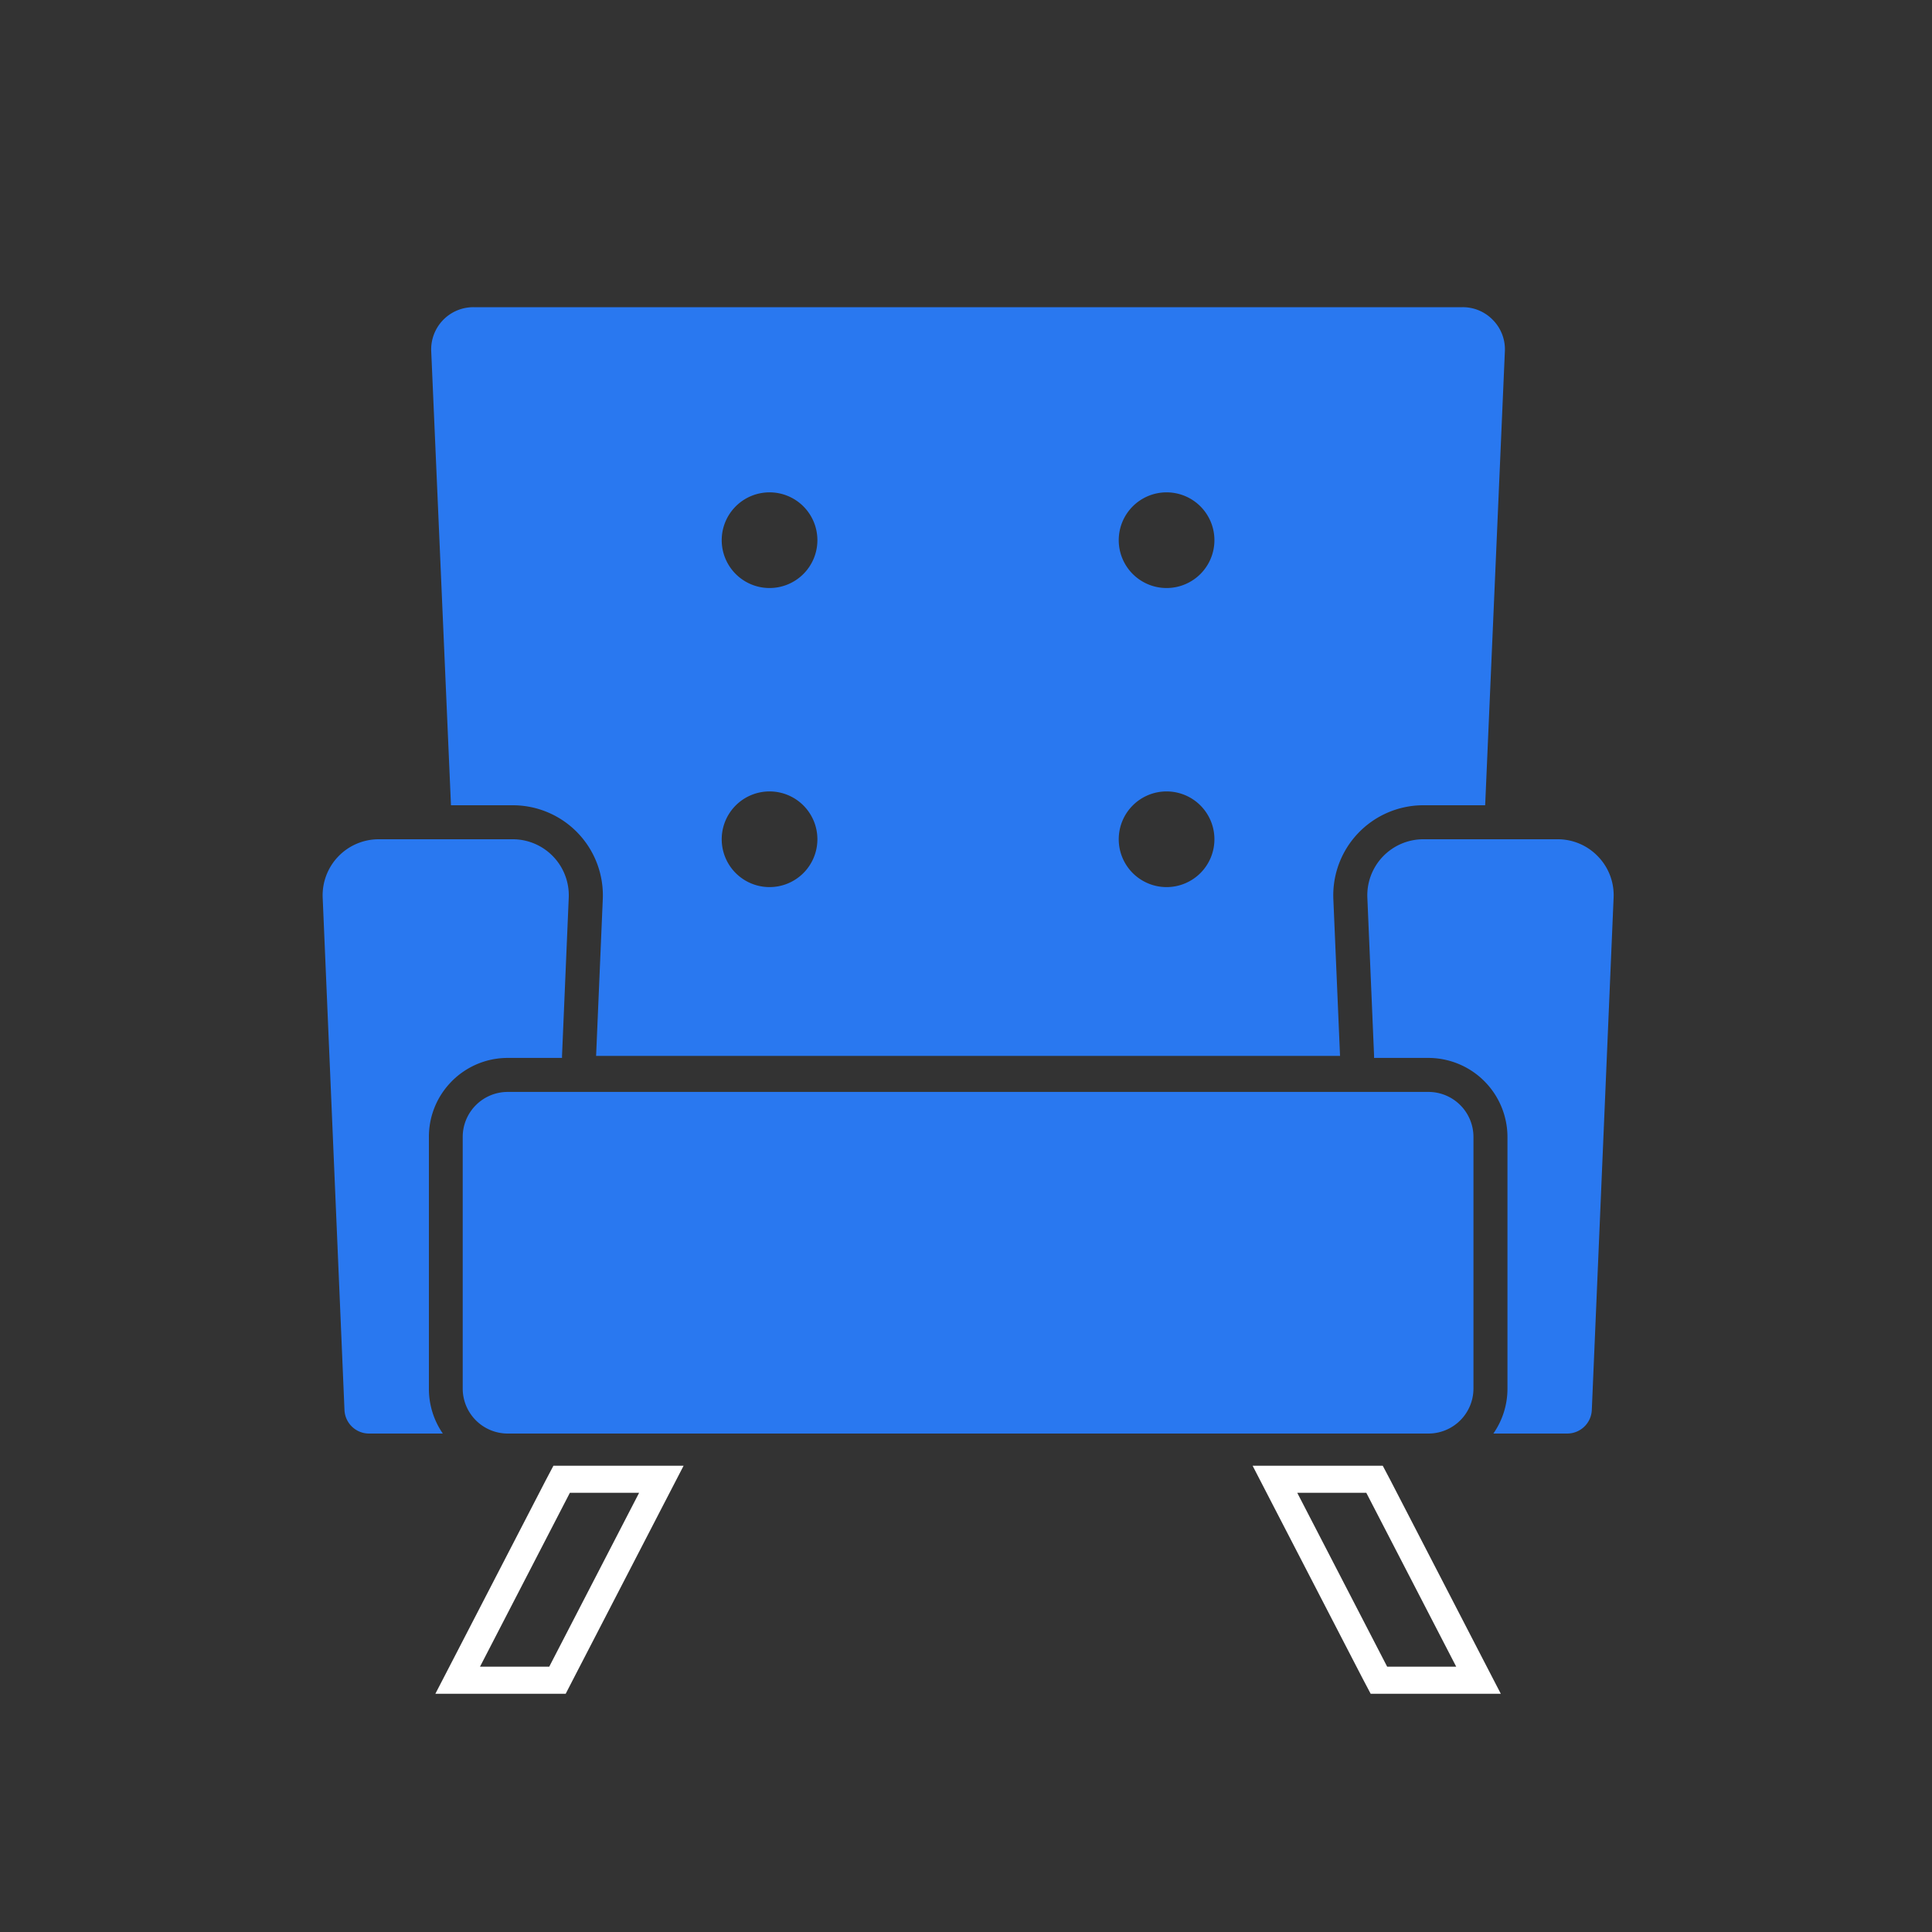 <?xml version="1.0" encoding="UTF-8"?> <svg xmlns="http://www.w3.org/2000/svg" id="Layer_1" data-name="Layer 1" viewBox="0 0 500 500"><rect x="0" y="0" width="500" height="500" fill="#333333" stroke="none"/><defs><style>.cls-1{fill:#2978f0;}.cls-2{fill:#ffffff;}</style></defs><path class="cls-1" d="M386.42,82.87a10.82,10.82,0,0,0-7.9-3.37h-256a10.92,10.92,0,0,0-10.92,11.4l5.11,117.5h16A23.31,23.31,0,0,1,156,232.7l-1.73,40.56H346.8l-1.73-40.56a23.31,23.31,0,0,1,23.29-24.3h16l5.1-117.5A10.82,10.82,0,0,0,386.42,82.87ZM199.17,229.58a12.38,12.38,0,1,1,12.37-12.38A12.38,12.38,0,0,1,199.17,229.58Zm0-77.4a12.38,12.38,0,1,1,12.37-12.38A12.38,12.38,0,0,1,199.17,152.18Zm102.75,77.4a12.38,12.38,0,1,1,12.37-12.38A12.38,12.38,0,0,1,301.92,229.58Zm0-77.4a12.38,12.38,0,1,1,12.37-12.38A12.38,12.38,0,0,1,301.92,152.18Z"></path><path class="cls-1" d="M413.58,221.67a14.4,14.4,0,0,0-10.48-4.47H368.36a14.51,14.51,0,0,0-14.49,15.12l1.74,40.94,0,.53H369.7a20.49,20.49,0,0,1,20.43,20.44v65.14A20.27,20.27,0,0,1,386.48,371h19.1a6.37,6.37,0,0,0,6.38-6.11l5.64-132.57A14.37,14.37,0,0,0,413.58,221.67Z"></path><path class="cls-1" d="M116.51,280.26a20,20,0,0,1,3.65-3.09,20.31,20.31,0,0,1,11.22-3.38h14.07l0-.53,1.74-40.94a14.51,14.51,0,0,0-14.49-15.12H98a14.51,14.51,0,0,0-14.49,15.12l5.64,132.57A6.36,6.36,0,0,0,95.5,371h19.1A20.35,20.35,0,0,1,111,359.37V294.23A20.32,20.32,0,0,1,116.51,280.26Z"></path><path class="cls-1" d="M369.7,282.59H131.38a11.65,11.65,0,0,0-11.63,11.64v65.14A11.65,11.65,0,0,0,131.38,371H369.7a11.65,11.65,0,0,0,11.63-11.63V294.23A11.65,11.65,0,0,0,369.7,282.59Z"></path><path class="cls-2" d="M353.6,386.34l23.27,45H359l-23.27-45H353.6m4.26-7H324.18l5.28,10.22,23.27,45,2,3.79h33.68l-5.29-10.22-23.26-45-2-3.79Z"></path><path class="cls-2" d="M165.4,386.34l-23.26,45H124.22l23.26-45H165.4m11.51-7H143.22l-2,3.79-23.26,45-5.29,10.22H146.4l1.95-3.79,23.27-45,5.29-10.22Z"></path></svg> 